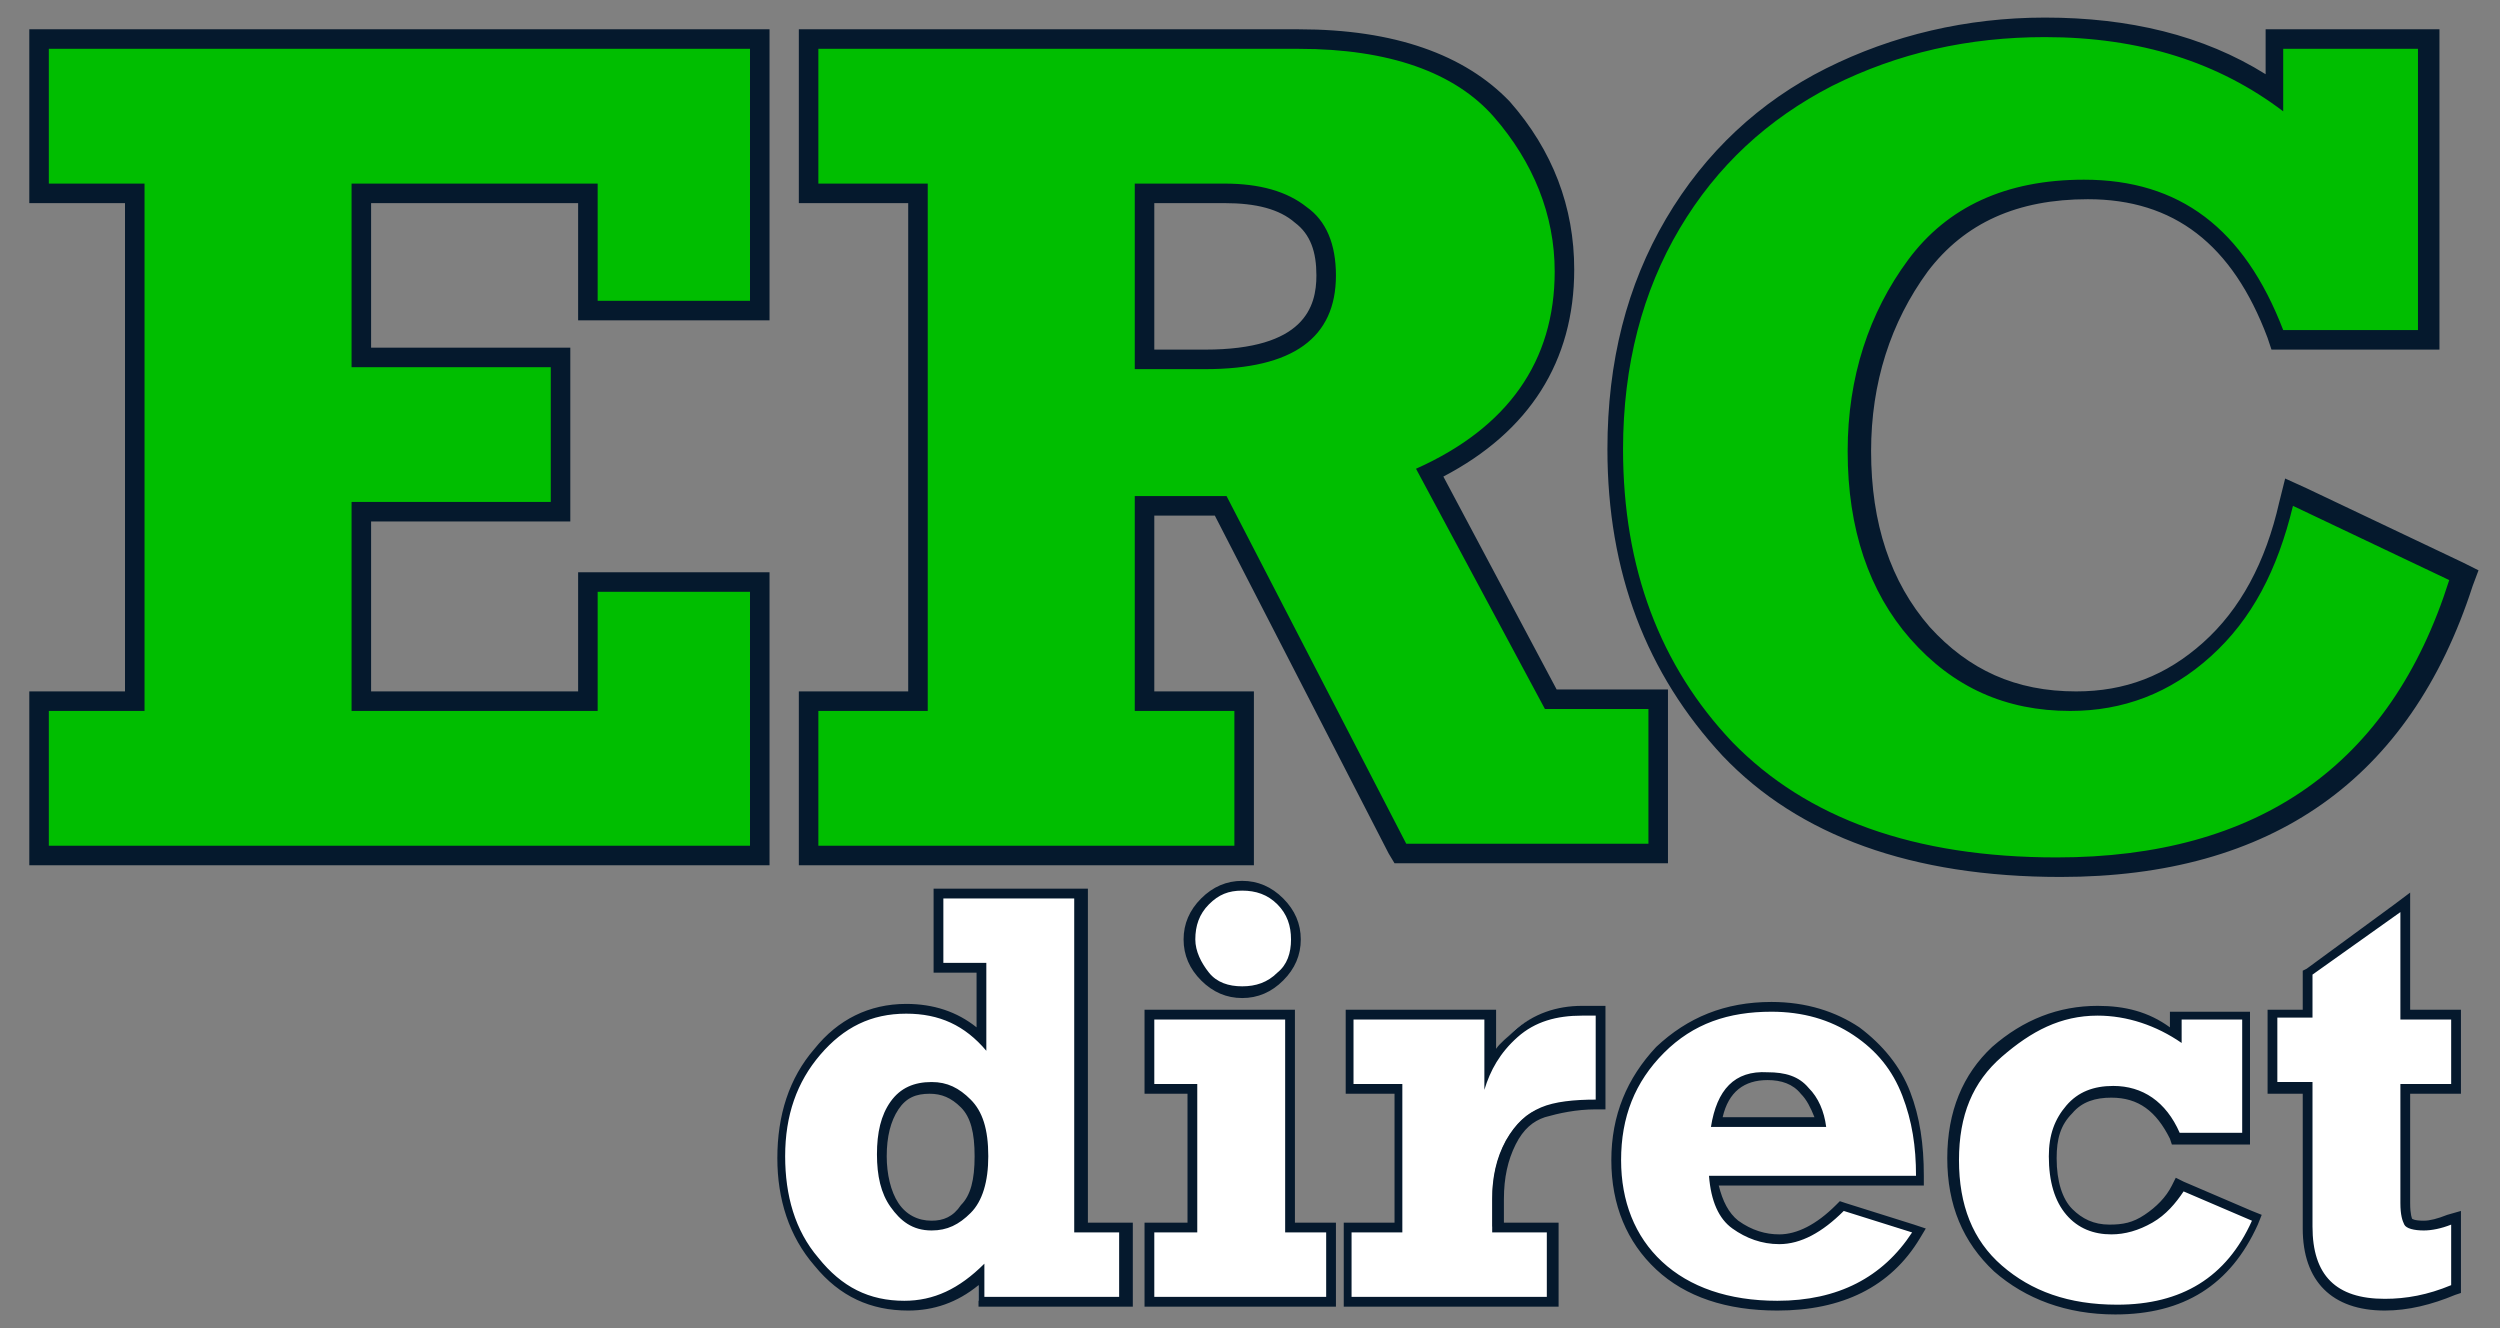 <?xml version="1.0" encoding="utf-8"?>
<!-- Generator: Adobe Illustrator 19.0.0, SVG Export Plug-In . SVG Version: 6.00 Build 0)  -->
<svg version="1.1" id="Layer_1" xmlns="http://www.w3.org/2000/svg" xmlns:xlink="http://www.w3.org/1999/xlink" x="0px" y="0px"
	 viewBox="0 0 128 68" style="enable-background:new 0 0 128 68;" xml:space="preserve">
<rect x="0" y="0" width="128" height="68" fill="#808080" stroke="none"/>
<style type="text/css">
	.st0{fill:#00BE00;}
	.st1{fill:#05192D;}
	.st2{fill:#FFFFFF;}
</style>
<g id="XMLID_189_">
	<path id="XMLID_195_" class="st0" d="M105.4,44.2c-7.4,0-13.1-2-16.9-6.1c-3.8-4-5.7-9.2-5.7-15.3c0-4.4,1-8.2,3-11.5
		c2-3.3,4.7-5.8,8-7.5c3.3-1.7,7-2.5,11-2.5c4.6,0,8.5,1.1,11.7,3.3V2h7.9v15.4h-7.7l-0.1-0.3c-1.9-5-5.1-7.4-9.7-7.4
		c-3.8,0-6.7,1.3-8.6,3.9c-2,2.6-3,5.8-3,9.5c0,3.8,1,6.9,3.1,9.3c2,2.3,4.7,3.5,7.9,3.5c2.6,0,4.9-0.9,6.8-2.7c2-1.8,3.3-4.3,4-7.5
		l0.1-0.6l9,4.3l-0.1,0.4C122.9,39.4,115.9,44.2,105.4,44.2z M71.7,43.8l-9.2-17.8h-3.9v10h5.1v7.9H41.4v-7.9H47v-26h-5.6V2h25.1
		c4.8,0,8.3,1.2,10.4,3.7C79,8.1,80,10.9,80,13.9c0,4.7-2.3,8.1-6.9,10.4l6.2,11.6h5.5v7.9H71.7z M61.7,18.4c4.2,0,6.2-1.4,6.2-4.3
		c0-1.4-0.4-2.5-1.3-3.1c-0.9-0.7-2.3-1.1-3.9-1.1h-4.1v8.5H61.7z M2,43.8v-7.9h4.9v-26H2V2h36.9v13.9h-8.8v-6H18.5v8.4h10.2v7.9
		H18.5v9.7h11.6v-6.1h8.8v14H2z"/>
	<path id="XMLID_204_" class="st1" d="M104.7,1.9c4.9,0,8.9,1.3,12.2,3.8V2.5h6.9v14.4h-6.9c-2-5.2-5.3-7.7-10.2-7.7
		c-4,0-7,1.4-9,4.1c-2,2.7-3.1,6-3.1,9.8c0,4,1.1,7.2,3.2,9.6c2.2,2.5,4.9,3.7,8.2,3.7c2.7,0,5.1-0.9,7.2-2.8
		c2.1-1.9,3.4-4.4,4.2-7.7l8,3.8c-3,9.5-9.8,14.2-20.1,14.2c-7.3,0-12.8-2-16.6-5.9c-3.7-3.9-5.6-8.9-5.6-15c0-4.3,1-8.1,2.9-11.3
		s4.5-5.6,7.8-7.3C97.2,2.7,100.8,1.9,104.7,1.9 M66.5,2.5c4.6,0,8,1.2,10,3.5c2,2.3,3.1,5,3.1,7.9c0,4.6-2.4,8-7.1,10.1l6.6,12.3
		h5.3v6.9H72l-9.2-17.8h-4.7v11h5.1v6.9H41.9v-6.9h5.6v-27h-5.6V2.5H66.5 M58.1,18.9h3.6c4.5,0,6.7-1.6,6.7-4.8
		c0-1.6-0.5-2.8-1.5-3.5c-1-0.8-2.4-1.2-4.2-1.2h-4.6V18.9 M38.4,2.5v12.9h-7.8v-6H18v9.4h10.2v6.9H18v10.7h12.6v-6.1h7.8v13H2.5
		v-6.9h4.9v-27H2.5V2.5H38.4 M104.7,0.9c-4,0-7.8,0.9-11.2,2.6c-3.4,1.7-6.2,4.3-8.2,7.7c-2,3.4-3,7.3-3,11.8c0,6.3,2,11.5,5.9,15.7
		c3.9,4.1,9.7,6.2,17.3,6.2c10.8,0,17.9-5,21.1-14.9l0.3-0.8l-0.8-0.4l-8-3.8l-1.1-0.5l-0.3,1.2c-0.7,3.1-2,5.5-3.9,7.2
		c-1.9,1.7-4,2.5-6.5,2.5c-3.1,0-5.5-1.1-7.5-3.3c-2-2.3-3-5.3-3-9c0-3.5,1-6.6,2.9-9.2c1.9-2.5,4.6-3.7,8.2-3.7
		c4.4,0,7.4,2.3,9.2,7.1l0.2,0.6h0.7h6.9h1v-1V2.5v-1h-1h-6.9h-1v1v1.3C112.8,1.8,109,0.9,104.7,0.9z M66.5,1.5H41.9h-1v1v6.9v1h1
		h4.6v25h-4.6h-1v1v6.9v1h1h21.3h1v-1v-6.9v-1h-1h-4.1v-9h3.1l8.9,17.3l0.3,0.5H72h12.4h1v-1v-6.9v-1h-1h-4.7l-5.8-10.9
		c4.4-2.3,6.7-5.9,6.7-10.6c0-3.2-1.1-6.1-3.3-8.6C75,2.8,71.4,1.5,66.5,1.5z M59.1,10.4h3.6c1.6,0,2.8,0.3,3.6,1
		c0.8,0.6,1.1,1.5,1.1,2.7c0,1.6-0.6,3.8-5.7,3.8h-2.6V10.4z M39.4,1.5h-1H2.5h-1v1v6.9v1h1h3.9v25H2.5h-1v1v6.9v1h1h35.9h1v-1v-13
		v-1h-1h-7.8h-1v1v5.1H19v-8.7h9.2h1v-1v-6.9v-1h-1H19v-7.4h10.6v5v1h1h7.8h1v-1V2.5V1.5z"/>
	<path id="XMLID_214_" class="st2" d="M108.4,66.9c-2.5,0-4.6-0.7-6.1-2.1c-1.5-1.4-2.3-3.3-2.3-5.6c0-2.3,0.8-4.2,2.2-5.5
		c1.5-1.3,3.2-2,5.2-2c1.4,0,2.8,0.4,4,1.2v-1h3.6v6.3h-3.6l-0.1-0.1c-0.7-1.5-1.7-2.2-3.2-2.2c-0.9,0-1.6,0.3-2.2,0.9
		c-0.5,0.6-0.8,1.4-0.8,2.5c0,1.3,0.3,2.2,0.9,2.8c0.6,0.6,1.3,0.9,2.1,0.9c0.7,0,1.3-0.2,1.9-0.6c0.6-0.4,1.1-0.9,1.5-1.6l0.1-0.2
		l4,1.7l-0.1,0.2C114.1,65.4,111.7,66.9,108.4,66.9z M91,66.9c-2.6,0-4.6-0.7-6-2c-1.4-1.4-2.2-3.2-2.2-5.4c0-2.2,0.8-4.1,2.2-5.7
		c1.5-1.5,3.4-2.3,5.7-2.3c1.7,0,3.1,0.4,4.3,1.3c1.2,0.8,2.1,1.9,2.6,3.2c0.5,1.2,0.7,2.6,0.7,4.2v0.3H87.8
		c0.1,1.1,0.5,1.8,1.1,2.3c0.7,0.5,1.4,0.8,2.2,0.8c1,0,2.1-0.5,3.1-1.6l0.1-0.1l4,1.3l-0.2,0.3C96.6,65.7,94.2,66.9,91,66.9z
		 M93.2,57.4c-0.1-0.6-0.4-1.2-0.8-1.6c-0.5-0.5-1.1-0.8-1.9-0.8c-1.4,0-2.3,0.8-2.6,2.4H93.2z M122.1,66.8c-2.6,0-4-1.3-4-3.9v-7.2
		h-1.8v-3.8h1.8v-2.1l5-3.6v5.7h2.6v3.8h-2.6v5.9c0,0.7,0.1,0.9,0.2,1c0,0.1,0.2,0.2,0.8,0.2c0.4,0,0.8-0.1,1.3-0.3l0.3-0.1V66
		l-0.2,0.1C124.4,66.6,123.2,66.8,122.1,66.8z M46.3,66.8c-1.8,0-3.4-0.8-4.6-2.2c-1.2-1.5-1.8-3.3-1.8-5.4c0-2.1,0.6-3.9,1.8-5.4
		c1.2-1.5,2.8-2.2,4.6-2.2c1.5,0,2.8,0.5,3.8,1.5v-3.6H48v-3.8h7.2v17.1h2.3v3.8h-7.4v-1.4C49,66.3,47.7,66.8,46.3,66.8z M47.6,55.7
		c-0.8,0-1.4,0.3-1.9,0.9c-0.5,0.6-0.7,1.5-0.7,2.6c0,1,0.2,1.9,0.7,2.6c0.4,0.7,1,1,1.9,1c0.7,0,1.3-0.3,1.8-0.8
		c0.5-0.5,0.8-1.5,0.8-2.7c0-1.3-0.3-2.2-0.8-2.7C48.9,56,48.3,55.7,47.6,55.7z M69,66.6v-3.8h2.6v-7.1h-2.5v-3.8h7.1v2.5
		c0.3-0.6,0.8-1.1,1.3-1.6c0.9-0.8,2.1-1.2,3.4-1.2c0.2,0,0.5,0,0.7,0l0.2,0v4.8h-0.3c-1.1,0-2,0.1-2.7,0.4
		c-0.7,0.2-1.2,0.8-1.7,1.6c-0.4,0.8-0.7,1.8-0.7,2.9v1.5h2.8v3.8H69z M58.8,66.6v-3.8H61v-7.1h-2.2v-3.8H66v10.9h2.1v3.8H58.8z
		 M63.6,50.8c-0.7,0-1.4-0.3-1.9-0.8c-0.5-0.5-0.8-1.2-0.8-1.9c0-0.7,0.3-1.4,0.8-1.9c0.5-0.5,1.2-0.8,1.9-0.8
		c0.8,0,1.4,0.3,1.9,0.8c0.5,0.5,0.8,1.2,0.8,1.9c0,0.7-0.3,1.4-0.8,1.9C65,50.6,64.3,50.8,63.6,50.8z"/>
	<path id="XMLID_233_" class="st1" d="M63.6,45.6c0.7,0,1.3,0.2,1.8,0.7s0.7,1.1,0.7,1.8s-0.2,1.3-0.7,1.7c-0.5,0.5-1.1,0.7-1.8,0.7
		c-0.7,0-1.3-0.2-1.7-0.7s-0.7-1.1-0.7-1.7c0-0.7,0.2-1.3,0.7-1.8S62.9,45.6,63.6,45.6 M55,46v17.1h2.3v3.3h-6.9v-1.7
		c-1.3,1.3-2.6,1.9-4.1,1.9c-1.8,0-3.2-0.7-4.4-2.2c-1.2-1.4-1.7-3.2-1.7-5.2c0-2.1,0.6-3.8,1.8-5.2s2.6-2.1,4.4-2.1
		c1.7,0,3,0.6,4.1,1.9v-4.5h-2.2V46H55 M47.7,63c0.8,0,1.4-0.3,2-0.9s0.9-1.6,0.9-2.9c0-1.4-0.3-2.3-0.9-2.9s-1.2-0.9-2-0.9
		c-0.9,0-1.6,0.3-2.1,1s-0.7,1.6-0.7,2.7c0,1.1,0.2,2,0.7,2.7S46.7,63,47.7,63 M122.9,46.7v5.5h2.6v3.3h-2.6v6.1
		c0,0.6,0.1,0.9,0.2,1.1s0.5,0.3,1,0.3c0.4,0,0.9-0.1,1.4-0.3v3.1c-1.2,0.5-2.3,0.7-3.4,0.7c-2.5,0-3.7-1.2-3.7-3.7v-7.4h-1.8v-3.3
		h1.8v-2.2L122.9,46.7 M90.7,51.8c1.6,0,3,0.4,4.2,1.2s2,1.8,2.5,3.1s0.7,2.6,0.7,4.1H87.5c0.1,1.3,0.5,2.2,1.2,2.7s1.5,0.8,2.4,0.8
		c1.1,0,2.2-0.6,3.3-1.7l3.5,1.1c-1.5,2.3-3.8,3.5-6.9,3.5c-2.5,0-4.5-0.7-5.9-2c-1.4-1.3-2.1-3.1-2.1-5.2c0-2.2,0.7-4,2.2-5.5
		S88.5,51.8,90.7,51.8 M87.6,57.7h5.9c-0.1-0.8-0.4-1.5-0.9-2c-0.5-0.6-1.2-0.8-2.1-0.8C88.8,54.8,87.9,55.8,87.6,57.7 M107.4,52
		c1.5,0,3,0.5,4.3,1.4v-1.2h3.1v5.8h-3.2c-0.7-1.6-1.9-2.4-3.4-2.4c-1,0-1.8,0.3-2.4,1s-0.9,1.5-0.9,2.6c0,1.3,0.3,2.3,0.9,3
		s1.4,1,2.3,1c0.7,0,1.4-0.2,2.1-0.6s1.2-1,1.6-1.6l3.5,1.5c-1.3,2.9-3.6,4.3-6.9,4.3c-2.5,0-4.4-0.7-5.9-2
		c-1.5-1.3-2.2-3.1-2.2-5.4s0.7-4,2.2-5.3S105.5,52,107.4,52 M81,52c0.2,0,0.4,0,0.7,0v4.3c-1.1,0-2.1,0.1-2.8,0.4s-1.3,0.8-1.8,1.7
		s-0.7,1.9-0.7,3v1.7h2.8v3.3h-10v-3.3h2.6v-7.6h-2.5v-3.3H76v3.6c0.3-1,0.8-1.9,1.7-2.7S79.7,52,81,52 M65.8,52.2v10.9h2.1v3.3
		h-8.8v-3.3h2.2v-7.6h-2.2v-3.3H65.8 M63.6,45.1c-0.8,0-1.5,0.3-2.1,0.9c-0.6,0.6-0.9,1.3-0.9,2.1c0,0.8,0.3,1.5,0.9,2.1
		c0.6,0.6,1.3,0.9,2.1,0.9c0.8,0,1.5-0.3,2.1-0.9c0.6-0.6,0.9-1.3,0.9-2.1c0-0.8-0.3-1.5-0.9-2.1C65.1,45.4,64.4,45.1,63.6,45.1z
		 M55.5,45.5H55h-6.7h-0.5V46v3.3v0.5h0.5H50v2.8c-1-0.8-2.2-1.2-3.6-1.2c-1.9,0-3.5,0.8-4.7,2.3c-1.3,1.5-1.9,3.4-1.9,5.6
		c0,2.1,0.6,4,1.9,5.5c1.3,1.6,2.9,2.3,4.8,2.3c1.3,0,2.5-0.4,3.6-1.3v0.6v0.5h0.5h6.9h0.5v-0.5v-3.3v-0.5h-0.5h-1.8V46V45.5z
		 M47.7,62.5c-0.7,0-1.3-0.3-1.7-0.9c-0.4-0.6-0.6-1.5-0.6-2.4c0-1,0.2-1.8,0.6-2.4c0.4-0.6,0.9-0.8,1.6-0.8c0.6,0,1.1,0.2,1.6,0.7
		c0.5,0.5,0.7,1.3,0.7,2.5c0,1.2-0.2,2-0.7,2.5C48.8,62.3,48.3,62.5,47.7,62.5z M123.4,45.7l-0.8,0.6l-4.5,3.3l-0.2,0.1v0.3v1.7
		h-1.3h-0.5v0.5v3.3v0.5h0.5h1.3v6.9c0,2.7,1.5,4.2,4.2,4.2c1.2,0,2.4-0.3,3.6-0.8l0.3-0.1v-0.3v-3.1V62l-0.7,0.2
		c-0.5,0.2-0.9,0.3-1.2,0.3c-0.5,0-0.6-0.1-0.6-0.1l0,0c0,0-0.1-0.2-0.1-0.8v-5.6h2.1h0.5v-0.5v-3.3v-0.5h-0.5h-2.1v-5V45.7z
		 M90.7,51.3c-2.4,0-4.3,0.8-5.9,2.3c-1.5,1.6-2.3,3.5-2.3,5.8c0,2.3,0.8,4.2,2.3,5.6c1.5,1.4,3.6,2.1,6.2,2.1
		c3.3,0,5.8-1.2,7.3-3.7l0.3-0.5l-0.6-0.2l-3.5-1.1l-0.3-0.1L94,61.7c-1,1-2,1.5-2.9,1.5c-0.7,0-1.4-0.2-2.1-0.7
		c-0.5-0.4-0.8-1-1-1.8h10h0.5v-0.5c0-1.6-0.2-3-0.7-4.3c-0.5-1.3-1.4-2.4-2.6-3.3C94,51.8,92.5,51.3,90.7,51.3z M88.2,57.2
		c0.3-1.3,1.1-1.9,2.3-1.9c0.7,0,1.3,0.2,1.7,0.7c0.3,0.3,0.5,0.7,0.7,1.2H88.2z M107.4,51.5c-2,0-3.8,0.7-5.4,2.1
		c-1.5,1.4-2.3,3.3-2.3,5.7c0,2.4,0.8,4.3,2.4,5.8c1.6,1.4,3.7,2.2,6.2,2.2c3.5,0,5.9-1.5,7.3-4.6l0.2-0.5l-0.5-0.2l-3.5-1.5
		l-0.4-0.2l-0.2,0.4c-0.3,0.6-0.8,1.1-1.4,1.5c-0.6,0.4-1.1,0.5-1.8,0.5c-0.8,0-1.4-0.3-1.9-0.8c-0.5-0.5-0.8-1.4-0.8-2.6
		c0-1,0.2-1.7,0.8-2.3c0.5-0.6,1.2-0.8,2-0.8c1.4,0,2.3,0.7,3,2.1l0.1,0.3h0.3h3.2h0.5v-0.5v-5.8v-0.5h-0.5h-3.1h-0.5v0.5v0.3
		C110,51.8,108.8,51.5,107.4,51.5z M81,51.5c-1.3,0-2.5,0.4-3.5,1.3c-0.3,0.3-0.7,0.6-0.9,0.9v-1.5v-0.5H76h-6.6h-0.5v0.5v3.3v0.5
		h0.5h2v6.6h-2.1h-0.5v0.5v3.3v0.5h0.5h10h0.5v-0.5v-3.3v-0.5h-0.5h-2.3v-1.2c0-1.1,0.2-2,0.6-2.8c0.4-0.8,0.9-1.2,1.5-1.4
		c0.7-0.2,1.6-0.4,2.6-0.4h0.5v-0.5V52v-0.5l-0.5,0C81.4,51.5,81.2,51.5,81,51.5z M66.3,51.7h-0.5h-6.7h-0.5v0.5v3.3v0.5h0.5h1.7
		v6.6h-1.7h-0.5v0.5v3.3v0.5h0.5h8.8h0.5v-0.5v-3.3v-0.5h-0.5h-1.6V52.2V51.7z"/>
</g>
</svg>
